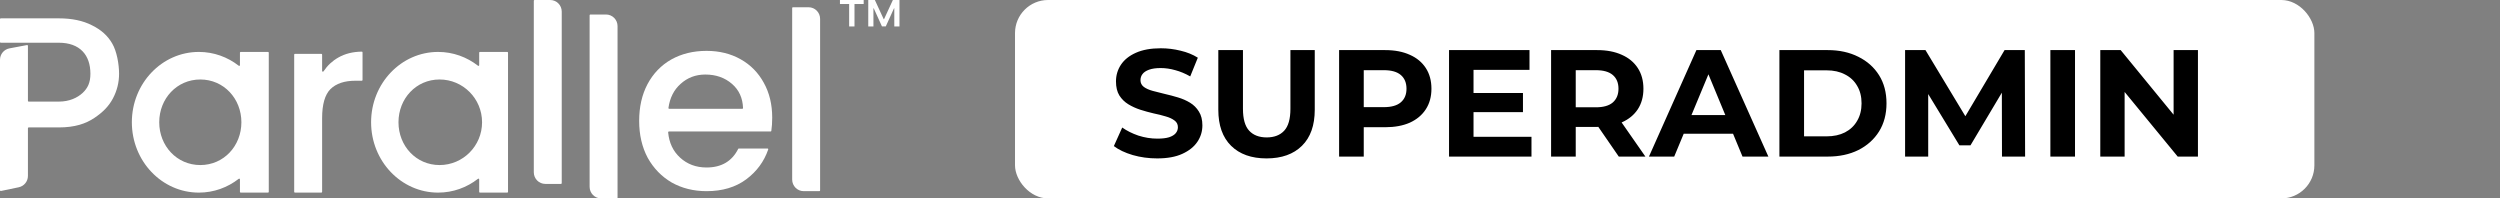 <svg width="378" height="30" viewBox="0 0 378 30" fill="none" xmlns="http://www.w3.org/2000/svg">
<rect x="0" y="0" width="378" height="30" fill="#808080" stroke="none"/>
<path d="M83.191 0C84.154 0 84.934 0.785 84.934 1.754V27.697C84.934 27.758 84.885 27.807 84.825 27.807H82.454C81.492 27.807 80.711 27.022 80.711 26.053V0.11C80.711 0.049 80.76 0 80.82 0H83.191Z" fill="white"/>
<path d="M17.078 14.877C17.695 13.709 18.004 12.466 18.004 11.149C18.004 9.708 17.658 7.745 16.967 6.577C16.3 5.409 15.275 4.489 13.892 3.818C12.534 3.122 10.867 2.774 8.891 2.774H0.109C0.049 2.774 0 2.823 0 2.884V6.351C0 6.411 0.049 6.46 0.109 6.46H8.891C12.077 6.46 13.67 8.316 13.67 11.149C13.67 12.491 13.275 13.316 12.484 14.061C11.694 14.782 10.496 15.362 8.891 15.362H4.332C4.272 15.362 4.223 15.313 4.223 15.252V6.918C4.223 6.85 4.161 6.798 4.094 6.811L1.422 7.315C0.598 7.47 0 8.195 0 9.039V28.769C0 28.838 0.063 28.89 0.131 28.876L2.832 28.315C3.642 28.147 4.223 27.429 4.223 26.597V19.377C4.223 19.317 4.272 19.267 4.332 19.267H8.891C11.328 19.267 12.963 18.706 14.27 17.829C15.578 16.952 16.461 16.045 17.078 14.877Z" fill="white"/>
<path d="M48.704 10.726C48.704 10.838 48.854 10.88 48.915 10.788C49.504 9.906 50.248 9.21 51.149 8.702C52.159 8.121 53.345 7.823 54.707 7.808C54.767 7.807 54.816 7.856 54.816 7.917V12.096C54.816 12.157 54.767 12.206 54.707 12.206H53.742C52.087 12.206 50.828 12.629 49.963 13.474C49.124 14.319 48.704 15.785 48.704 17.873V29.013C48.704 29.074 48.655 29.123 48.595 29.123H44.59C44.529 29.123 44.481 29.074 44.481 29.013V8.252C44.481 8.192 44.529 8.143 44.59 8.143H48.595C48.655 8.143 48.704 8.192 48.704 8.252V10.726Z" fill="white"/>
<path d="M93.264 30C93.324 30 93.373 29.951 93.373 29.89V3.947C93.373 2.978 92.592 2.193 91.629 2.193H89.259C89.198 2.193 89.15 2.242 89.15 2.303V28.246C89.15 29.215 89.93 30 90.893 30H93.264Z" fill="white"/>
<path fill-rule="evenodd" clip-rule="evenodd" d="M116.758 17.794C116.758 18.526 116.713 19.192 116.624 19.789C116.616 19.843 116.57 19.882 116.517 19.882H101.131C101.068 19.882 101.018 19.936 101.023 20C101.166 21.585 101.768 22.863 102.829 23.833C103.915 24.828 105.249 25.325 106.83 25.325C109.077 25.325 110.673 24.388 111.615 22.515C111.634 22.478 111.672 22.454 111.713 22.454H116.052C116.126 22.454 116.178 22.527 116.154 22.598C115.527 24.422 114.42 25.927 112.831 27.114C111.226 28.307 109.225 28.904 106.83 28.904C104.879 28.904 103.125 28.469 101.569 27.599C100.038 26.704 98.828 25.461 97.939 23.871C97.074 22.255 96.642 20.391 96.642 18.279C96.642 16.166 97.062 14.314 97.902 12.724C98.766 11.108 99.964 9.866 101.495 8.996C103.051 8.126 104.829 7.691 106.83 7.691C108.756 7.691 110.473 8.113 111.979 8.958C113.486 9.803 114.659 10.996 115.498 12.537C116.338 14.053 116.758 15.806 116.758 17.794ZM112.239 16.452C112.3 16.452 112.349 16.401 112.347 16.34C112.298 14.826 111.743 13.608 110.682 12.687C109.596 11.742 108.25 11.27 106.644 11.27C105.187 11.27 103.94 11.742 102.903 12.687C101.893 13.582 101.281 14.796 101.067 16.329C101.058 16.394 101.108 16.452 101.174 16.452H112.239Z" fill="white"/>
<path d="M123.891 28.904C123.951 28.904 124 28.854 124 28.794V2.851C124 1.882 123.219 1.096 122.257 1.096H119.886C119.826 1.096 119.777 1.146 119.777 1.206V27.149C119.777 28.118 120.557 28.904 121.52 28.904H123.891Z" fill="white"/>
<path fill-rule="evenodd" clip-rule="evenodd" d="M30.069 29.123C32.328 29.123 34.415 28.347 36.1 27.034C36.173 26.978 36.279 27.029 36.279 27.122V29.013C36.279 29.074 36.328 29.123 36.389 29.123H40.529C40.589 29.123 40.638 29.074 40.638 29.013V7.961C40.638 7.9 40.589 7.851 40.529 7.851H36.389C36.328 7.851 36.279 7.9 36.279 7.961V9.852C36.279 9.945 36.173 9.996 36.1 9.939C34.415 8.627 32.328 7.851 30.069 7.851C24.473 7.851 19.936 12.613 19.936 18.487C19.936 24.361 24.473 29.123 30.069 29.123ZM30.287 24.956C33.837 24.956 36.498 22.06 36.498 18.487C36.498 14.914 33.837 12.018 30.287 12.018C26.736 12.018 24.076 14.914 24.076 18.487C24.076 22.06 26.736 24.956 30.287 24.956Z" fill="white"/>
<path fill-rule="evenodd" clip-rule="evenodd" d="M66.243 29.123C68.502 29.123 70.589 28.347 72.274 27.034C72.347 26.978 72.454 27.029 72.454 27.122V29.013C72.454 29.074 72.502 29.123 72.562 29.123H76.703C76.763 29.123 76.812 29.074 76.812 29.013V7.961C76.812 7.9 76.763 7.851 76.703 7.851H72.562C72.502 7.851 72.454 7.9 72.454 7.961V9.852C72.454 9.945 72.347 9.996 72.274 9.939C70.589 8.627 68.502 7.851 66.243 7.851C60.647 7.851 56.11 12.613 56.11 18.487C56.11 24.361 60.647 29.123 66.243 29.123ZM66.461 24.956C70.011 24.956 72.889 22.06 72.889 18.487C72.889 14.914 70.011 12.018 66.461 12.018C62.91 12.018 60.25 14.914 60.25 18.487C60.25 22.06 62.91 24.956 66.461 24.956Z" fill="white"/>
<rect x="153.47" width="196.464" height="30" rx="5" fill="white"/>
<path d="M174.97 23.951C173.682 23.951 172.448 23.783 171.267 23.445C170.086 23.093 169.136 22.64 168.415 22.088L169.68 19.282C170.37 19.773 171.183 20.179 172.118 20.501C173.069 20.808 174.027 20.961 174.993 20.961C175.729 20.961 176.319 20.892 176.764 20.754C177.224 20.601 177.561 20.394 177.776 20.133C177.991 19.873 178.098 19.574 178.098 19.236C178.098 18.807 177.929 18.47 177.592 18.224C177.255 17.964 176.81 17.757 176.258 17.603C175.706 17.435 175.093 17.281 174.418 17.143C173.759 16.99 173.092 16.806 172.417 16.591C171.758 16.377 171.152 16.101 170.6 15.763C170.048 15.426 169.596 14.981 169.243 14.429C168.906 13.877 168.737 13.172 168.737 12.313C168.737 11.393 168.982 10.558 169.473 9.806C169.979 9.04 170.73 8.434 171.727 7.989C172.739 7.529 174.004 7.299 175.522 7.299C176.534 7.299 177.531 7.422 178.512 7.667C179.493 7.897 180.36 8.25 181.111 8.725L179.961 11.554C179.21 11.125 178.458 10.811 177.707 10.611C176.956 10.397 176.22 10.289 175.499 10.289C174.778 10.289 174.188 10.374 173.728 10.542C173.268 10.711 172.938 10.933 172.739 11.209C172.54 11.47 172.44 11.777 172.44 12.129C172.44 12.543 172.609 12.881 172.946 13.141C173.283 13.387 173.728 13.586 174.28 13.739C174.832 13.893 175.438 14.046 176.097 14.199C176.772 14.353 177.439 14.529 178.098 14.728C178.773 14.928 179.386 15.196 179.938 15.533C180.49 15.871 180.935 16.315 181.272 16.867C181.625 17.419 181.801 18.117 181.801 18.96C181.801 19.865 181.548 20.693 181.042 21.444C180.536 22.196 179.777 22.801 178.765 23.261C177.768 23.721 176.503 23.951 174.97 23.951ZM191.5 23.951C189.215 23.951 187.429 23.315 186.141 22.042C184.853 20.77 184.209 18.953 184.209 16.591V7.575H187.935V16.453C187.935 17.987 188.249 19.091 188.878 19.765C189.507 20.44 190.388 20.777 191.523 20.777C192.658 20.777 193.539 20.44 194.168 19.765C194.797 19.091 195.111 17.987 195.111 16.453V7.575H198.791V16.591C198.791 18.953 198.147 20.77 196.859 22.042C195.571 23.315 193.785 23.951 191.5 23.951ZM202.473 23.675V7.575H209.442C210.883 7.575 212.125 7.813 213.168 8.288C214.211 8.748 215.016 9.415 215.583 10.289C216.15 11.163 216.434 12.206 216.434 13.417C216.434 14.613 216.15 15.648 215.583 16.522C215.016 17.396 214.211 18.071 213.168 18.546C212.125 19.006 210.883 19.236 209.442 19.236H204.543L206.199 17.557V23.675H202.473ZM206.199 17.971L204.543 16.2H209.235C210.385 16.2 211.244 15.955 211.811 15.464C212.378 14.974 212.662 14.291 212.662 13.417C212.662 12.528 212.378 11.838 211.811 11.347C211.244 10.857 210.385 10.611 209.235 10.611H204.543L206.199 8.84V17.971ZM222.521 14.061H230.272V16.959H222.521V14.061ZM222.797 20.685H231.56V23.675H219.094V7.575H231.261V10.565H222.797V20.685ZM234.525 23.675V7.575H241.494C242.935 7.575 244.177 7.813 245.22 8.288C246.262 8.748 247.067 9.415 247.635 10.289C248.202 11.163 248.486 12.206 248.486 13.417C248.486 14.613 248.202 15.648 247.635 16.522C247.067 17.381 246.262 18.04 245.22 18.5C244.177 18.96 242.935 19.19 241.494 19.19H236.595L238.251 17.557V23.675H234.525ZM244.76 23.675L240.735 17.833H244.714L248.785 23.675H244.76ZM238.251 17.971L236.595 16.223H241.287C242.437 16.223 243.295 15.978 243.863 15.487C244.43 14.981 244.714 14.291 244.714 13.417C244.714 12.528 244.43 11.838 243.863 11.347C243.295 10.857 242.437 10.611 241.287 10.611H236.595L238.251 8.84V17.971ZM249.322 23.675L256.498 7.575H260.178L267.377 23.675H263.467L257.579 9.461H259.051L253.14 23.675H249.322ZM252.91 20.225L253.899 17.396H262.179L263.191 20.225H252.91ZM269.047 23.675V7.575H276.361C278.109 7.575 279.65 7.913 280.984 8.587C282.318 9.247 283.361 10.174 284.112 11.37C284.864 12.566 285.239 13.985 285.239 15.625C285.239 17.251 284.864 18.669 284.112 19.88C283.361 21.076 282.318 22.012 280.984 22.686C279.65 23.346 278.109 23.675 276.361 23.675H269.047ZM272.773 20.616H276.177C277.251 20.616 278.178 20.417 278.96 20.018C279.758 19.604 280.371 19.022 280.8 18.27C281.245 17.519 281.467 16.637 281.467 15.625C281.467 14.598 281.245 13.716 280.8 12.98C280.371 12.229 279.758 11.654 278.96 11.255C278.178 10.841 277.251 10.634 276.177 10.634H272.773V20.616ZM288.049 23.675V7.575H291.131L297.985 18.937H296.352L303.091 7.575H306.15L306.196 23.675H302.7L302.677 12.934H303.321L297.939 21.973H296.26L290.763 12.934H291.545V23.675H288.049ZM310.016 23.675V7.575H313.742V23.675H310.016ZM317.563 23.675V7.575H320.645L330.144 19.167H328.649V7.575H332.329V23.675H329.27L319.748 12.083H321.243V23.675H317.563Z" fill="black"/>
<path d="M127 0.607V0H130.589V0.607H129.199V4H128.391V0.607H127Z" fill="white"/>
<path d="M131.281 0H132.279L133.614 2.898H133.667L135.003 0H136V4H135.218V1.252H135.176L133.933 3.988H133.349L132.105 1.246H132.063V4H131.281V0Z" fill="white"/>
</svg>
